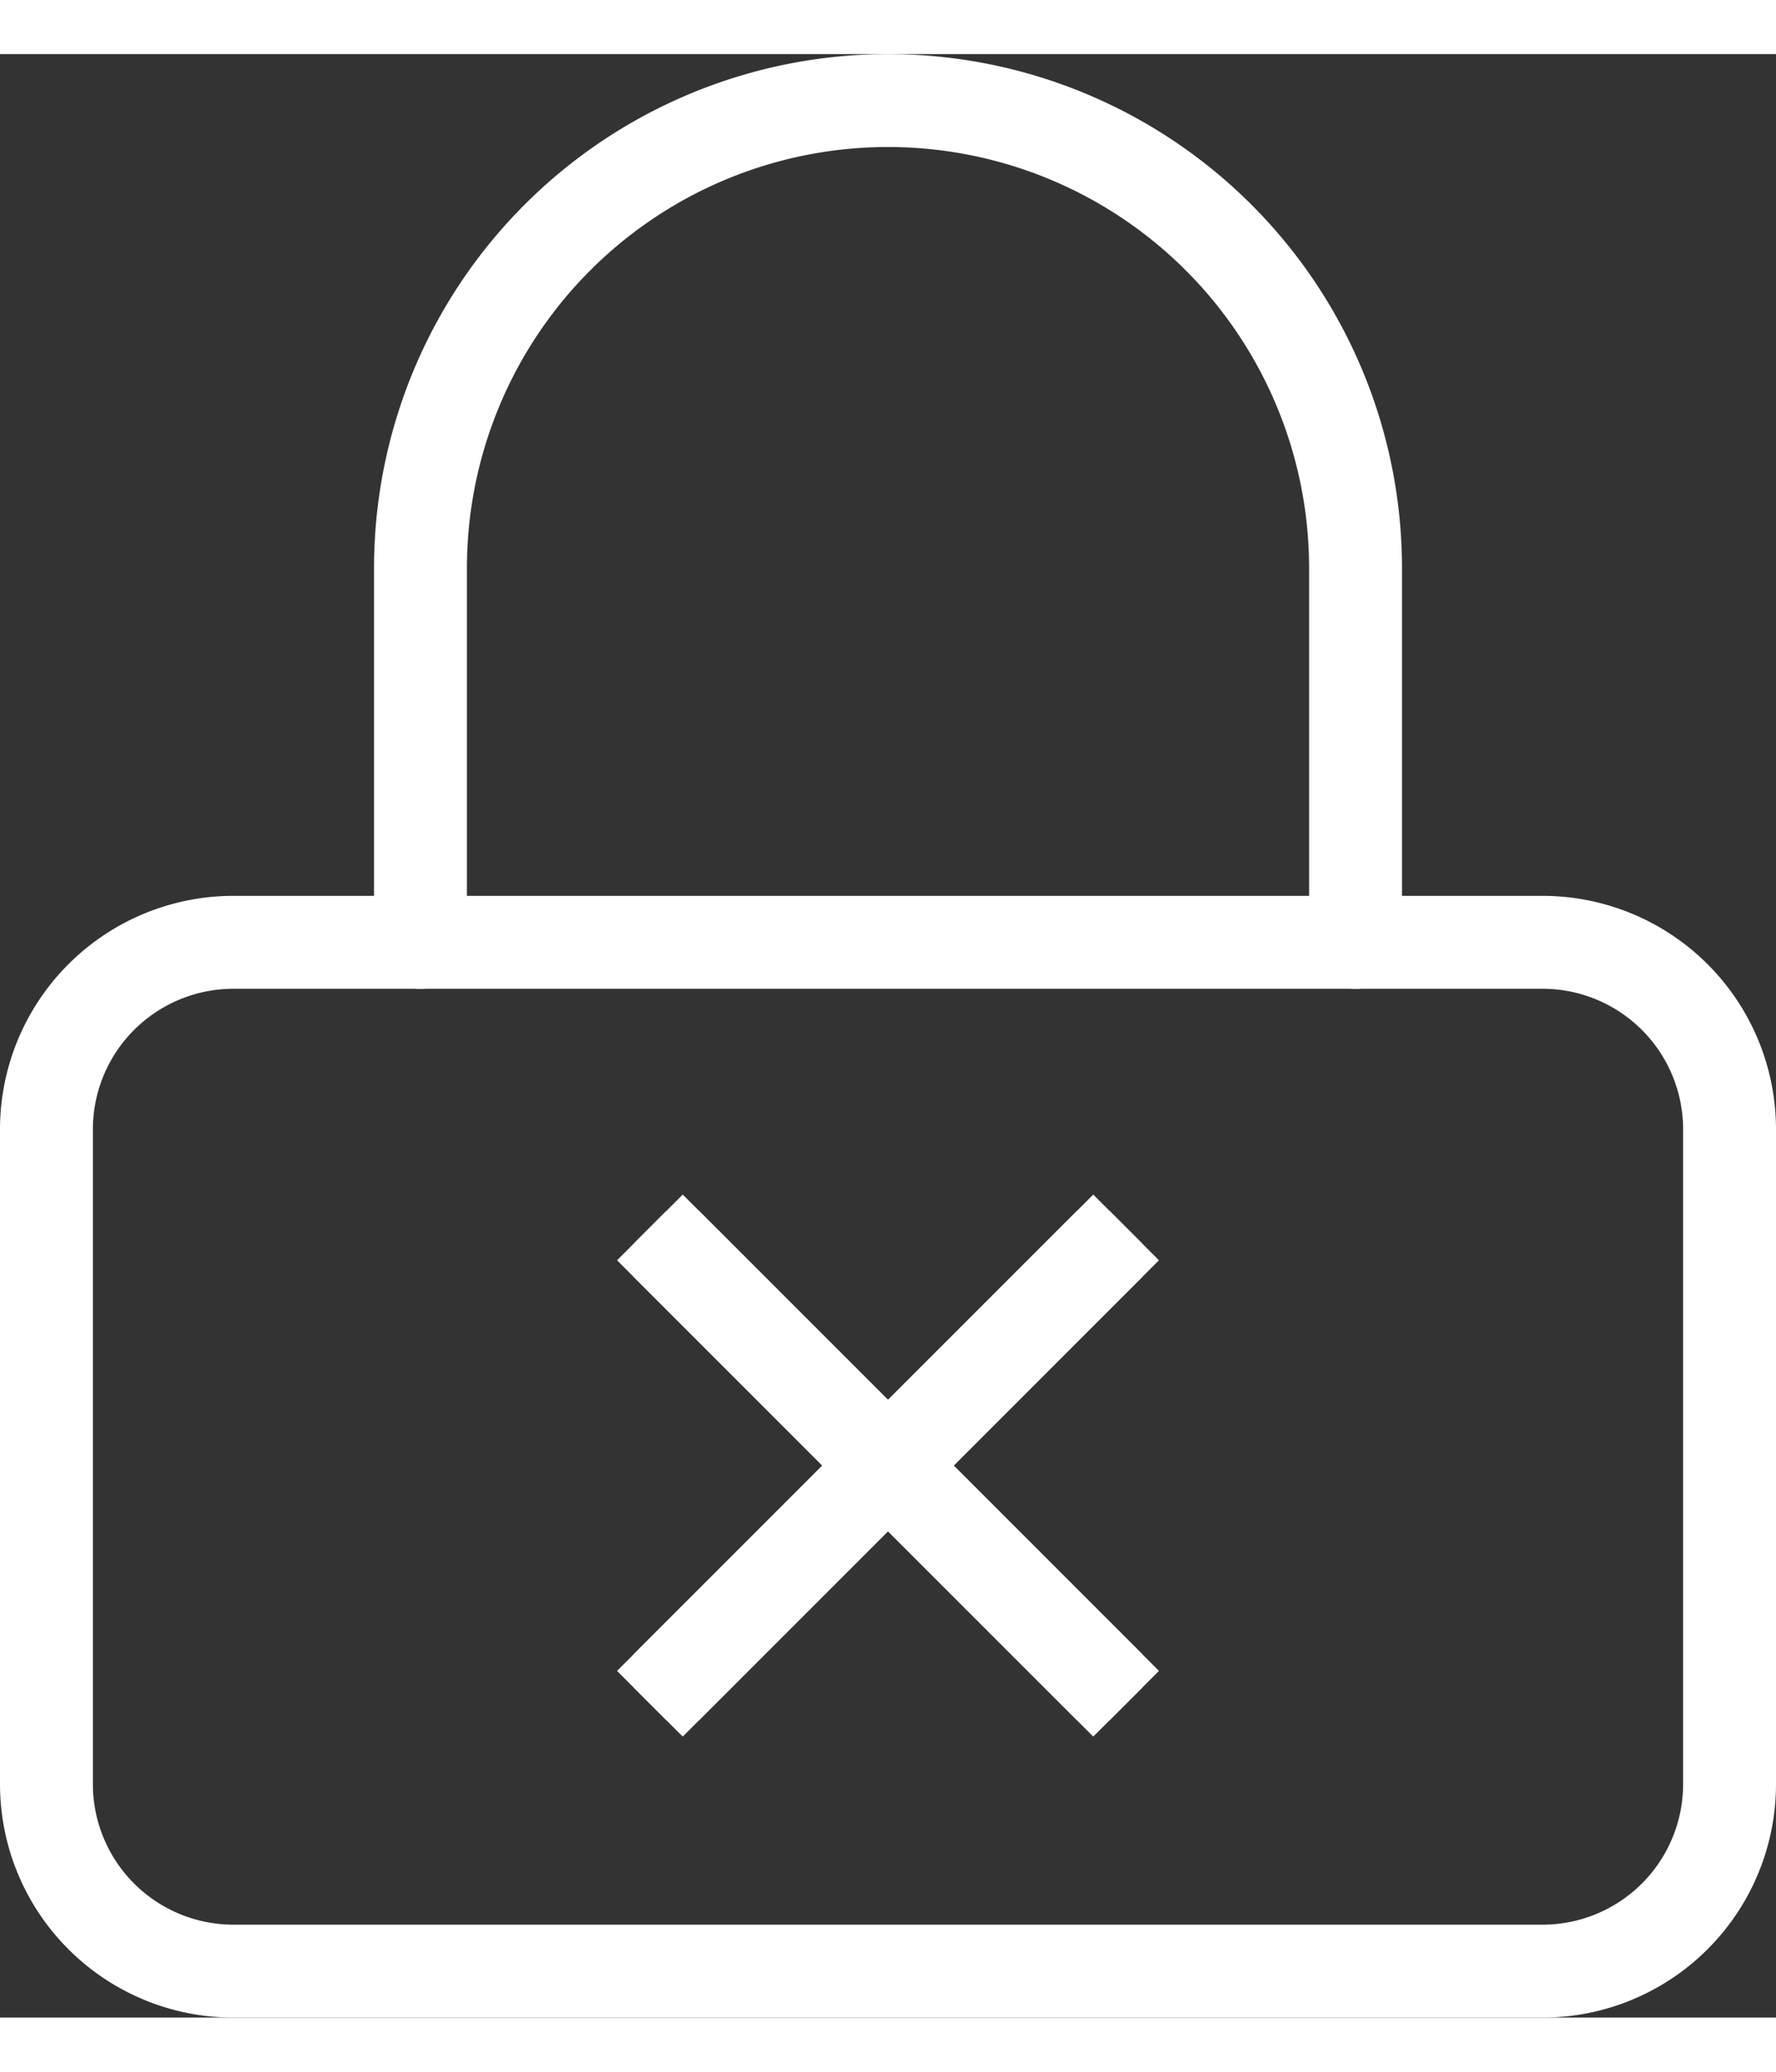 <svg xmlns="http://www.w3.org/2000/svg" width="60.476" height="70.529" viewBox="0 0 76.476 84.529">
  <rect x="0" y="0" width="76.476" height="84.529" fill="#333333" stroke="none"/>
  <g id="Grupo_58" data-name="Grupo 58" transform="translate(-29.262 -77.735)">
    <g id="Grupo_57" data-name="Grupo 57">
      <g id="Componente_2_1" data-name="Componente 2 – 1" transform="translate(31.262 79.735)">
        <g id="Icon_feather-lock" data-name="Icon feather-lock">
          <path id="Caminho_35" data-name="Caminho 35" d="M12.553,16.5H68.923a8.053,8.053,0,0,1,8.053,8.053V52.738a8.053,8.053,0,0,1-8.053,8.053H12.553A8.053,8.053,0,0,1,4.5,52.738V24.553A8.053,8.053,0,0,1,12.553,16.5Z" transform="translate(-4.5 19.738)" fill="none" stroke="#fff" stroke-linecap="round" stroke-linejoin="round" stroke-width="4"/>
          <path id="Caminho_36" data-name="Caminho 36" d="M10.5,39.238V23.132a20.132,20.132,0,0,1,40.265,0V39.238" transform="translate(5.606 -3)" fill="none" stroke="#fff" stroke-linecap="round" stroke-linejoin="round" stroke-width="4"/>
        </g>
        <g id="Grupo_56" data-name="Grupo 56" transform="translate(-31.262 -79.735)">
          <g id="Retângulo_80" data-name="Retângulo 80" transform="translate(55.833 129.661) rotate(-45)" fill="#fff" stroke="#fff" stroke-linecap="round" stroke-linejoin="bevel" stroke-width="2">
            <rect width="4" height="29" stroke="none"/>
            <rect x="1" y="1" width="2" height="27" fill="none"/>
          </g>
          <g id="Retângulo_81" data-name="Retângulo 81" transform="translate(58.661 150.167) rotate(-135)" fill="#fff" stroke="#fff" stroke-linecap="round" stroke-linejoin="bevel" stroke-width="2">
            <rect width="4" height="29" stroke="none"/>
            <rect x="1" y="1" width="2" height="27" fill="none"/>
          </g>
        </g>
      </g>
    </g>
  </g>
</svg>

